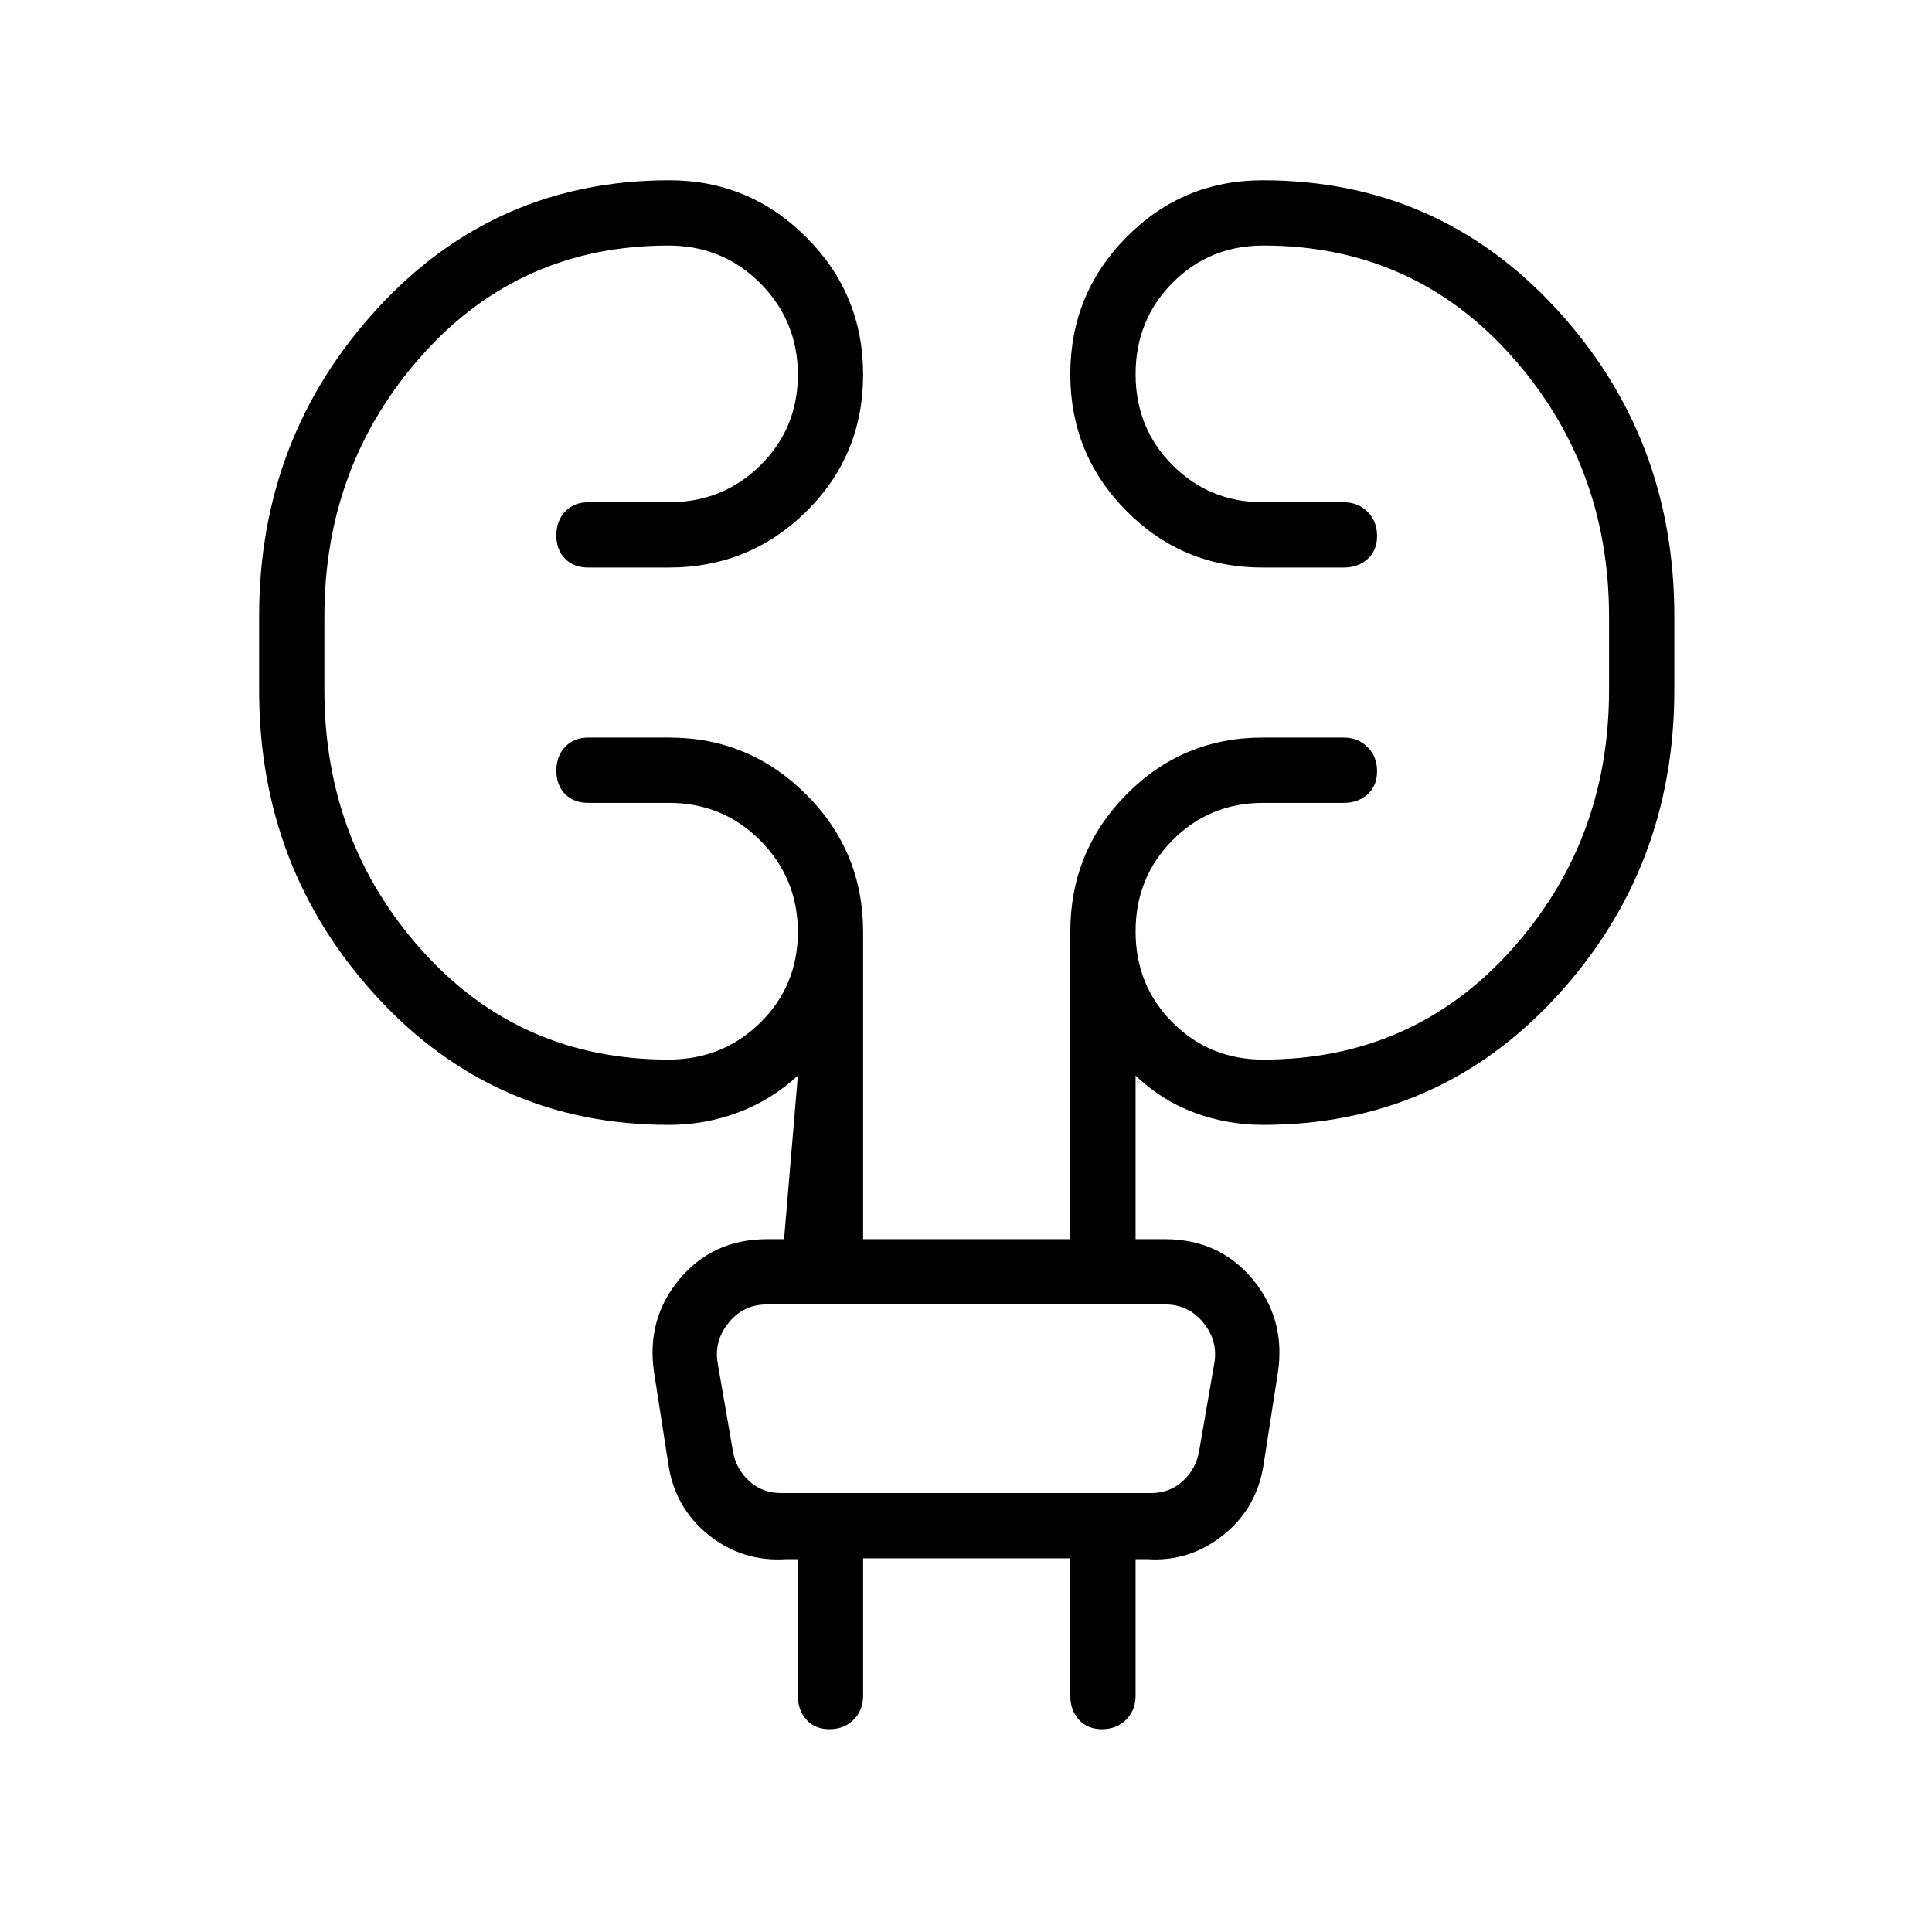 <svg xmlns="http://www.w3.org/2000/svg" height="40" viewBox="0 -960 960 960" width="40"><path d="M428.88-185.68v68.33q0 7.17-4.74 11.88-4.74 4.7-11.96 4.7-7.22 0-11.47-4.7-4.26-4.71-4.26-11.88v-67.91h-5.75q-21.93 1.43-38.8-12.19-16.86-13.61-19.93-35.84l-6.92-44.49q-4.06-26.56 12.49-46.52 16.56-19.97 43.72-19.97h8.34l6.85-81.26q-13.35 12.25-29.83 18.36-16.48 6.11-34.23 6.11-86.62 0-145.13-63.6-58.5-63.6-58.5-152.35v-36.82q0-88.76 58.58-152.68 58.59-63.91 145.31-63.91 39.59 0 67.91 28.23 28.32 28.24 28.32 68.35 0 40.12-28.23 67.99-28.23 27.86-68.34 27.86h-40q-7.19 0-11.53-4.38-4.33-4.38-4.33-11.6t4.34-11.84q4.35-4.61 11.52-4.61h40q26.95 0 45.54-18.38 18.6-18.39 18.6-45.02 0-26.64-18.64-45.4-18.64-18.77-45.67-18.77-73.74 0-122.34 54.43-48.61 54.42-48.61 129.96v36.41q0 75.54 48.61 129.61 48.6 54.08 122.34 54.08 27.03 0 45.67-18.38t18.64-45.02q0-26.64-18.6-45.4-18.59-18.76-45.54-18.76h-40q-7.19 0-11.53-4.39-4.33-4.38-4.33-11.6t4.34-11.83q4.35-4.62 11.52-4.62h40.32q39.61 0 67.93 28.23 28.32 28.23 28.32 68.35v152.65h102.95v-152.65q0-40.12 27.92-68.35 27.92-28.23 67.58-28.23h40.36q7.17 0 11.87 4.74 4.71 4.74 4.71 11.96 0 7.22-4.71 11.48-4.7 4.26-11.87 4.26h-40q-26.64 0-45.03 18.52-18.39 18.53-18.39 45.38t18.39 45.26q18.39 18.4 45.03 18.4 74.07 0 122.95-54.12 48.89-54.11 48.89-129.48v-36.43q0-75.57-48.89-130.01-48.88-54.45-122.82-54.45-26.87 0-45.21 18.53t-18.34 45.38q0 26.85 18.39 45.25 18.39 18.41 45.03 18.41h40q7.17 0 11.87 4.74 4.71 4.74 4.71 11.96 0 7.22-4.71 11.48-4.7 4.25-11.87 4.25h-40.36q-39.66 0-67.58-28.09-27.92-28.08-27.92-67.99 0-39.9 27.95-68.13 27.95-28.22 67.65-28.22 86.96 0 145.75 63.73 58.78 63.74 58.78 152.7v36.9q0 88.79-58.7 152.41-58.69 63.62-145.58 63.62-17.96 0-34.3-6.11-16.33-6.11-29.11-18.36v81.26h14.47q27.16 0 43.72 19.97 16.55 19.96 12.49 46.52l-6.92 44.49q-3.07 22.23-19.93 35.84-16.87 13.62-38.09 12.19h-5.74v67.91q0 7.17-4.74 11.88-4.74 4.7-11.96 4.7-7.22 0-11.48-4.7-4.26-4.71-4.26-11.88v-68.33H428.88Zm-72.39-97.69 7.69 44.49q1.54 8.84 8.08 14.8 6.53 5.96 15.77 5.96h183.94q9.24 0 15.77-5.96 6.54-5.96 8.08-14.8l7.69-44.49q1.54-10.77-5.77-19.62-7.3-8.84-18.84-8.84H381.1q-11.54 0-18.84 8.84-7.31 8.85-5.77 19.62Zm0 0q-1.54-10.77-3.08-19.62l-1.54-8.84 1.54 8.84q1.54 8.85 3.08 19.62l7.69 44.49q1.54 8.84 2.31 14.8l.77 5.96-.77-5.96q-.77-5.96-2.31-14.8l-7.69-44.49Z"/></svg>
